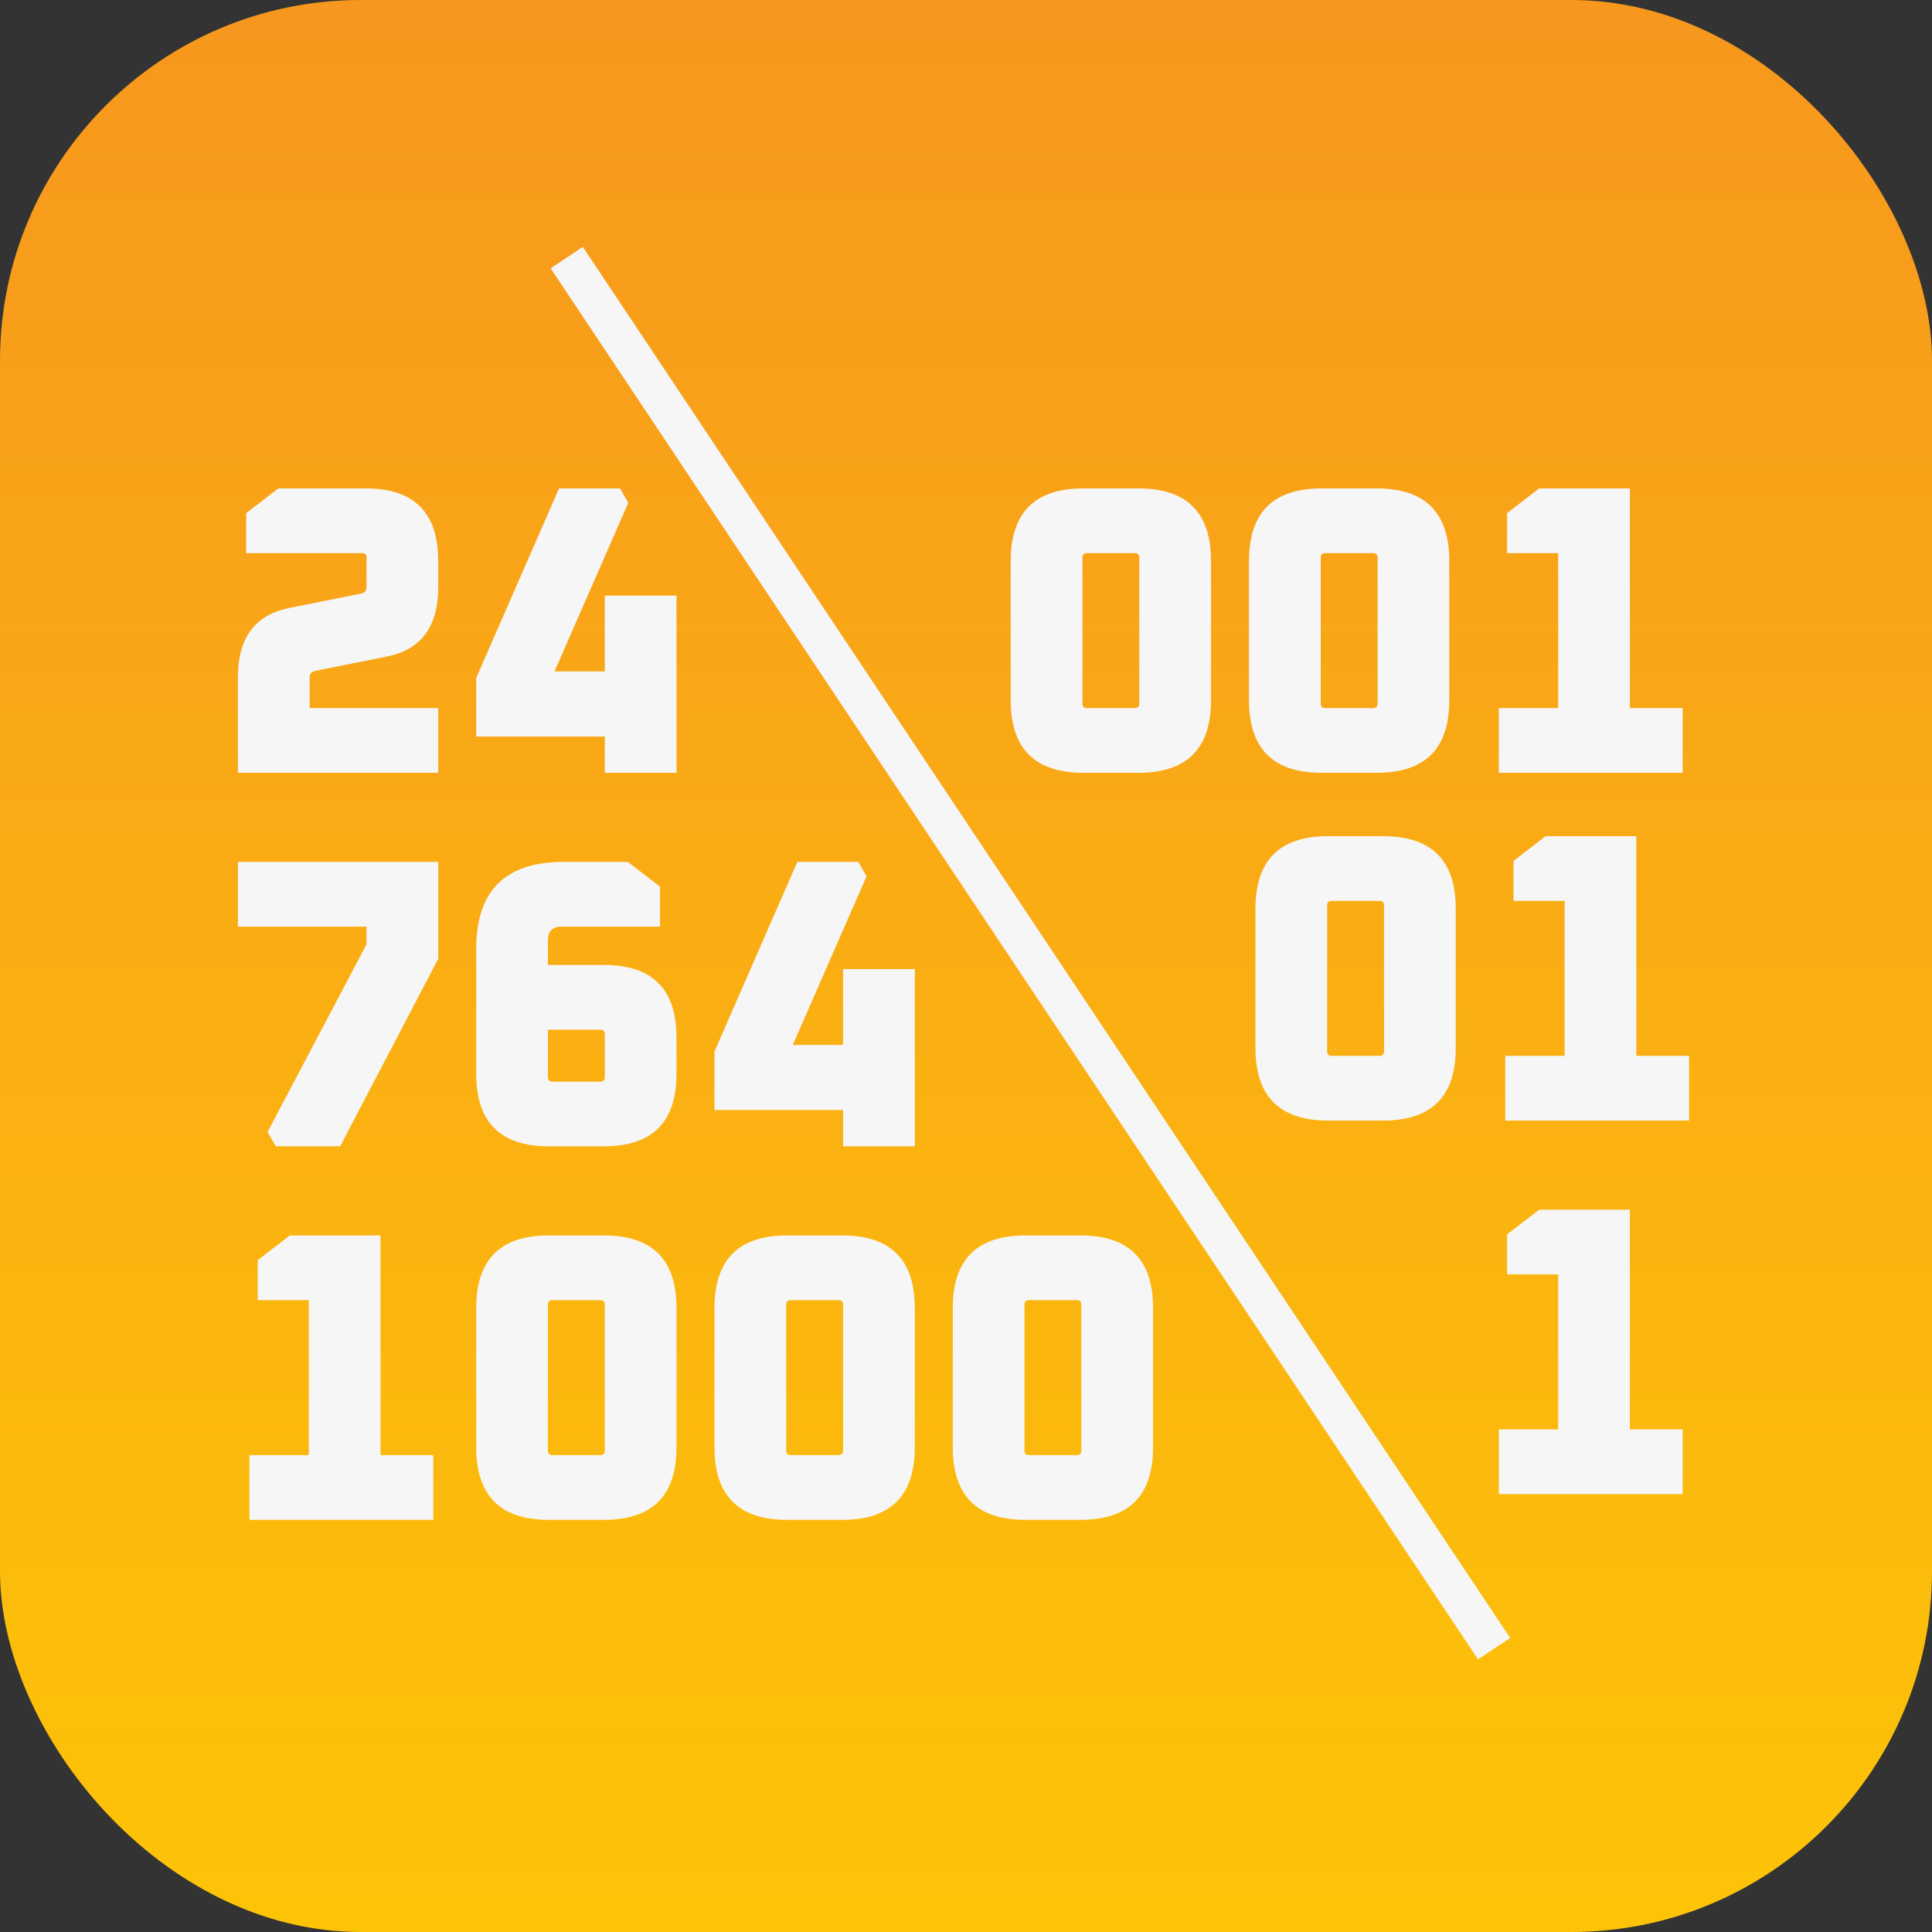 <svg width="150" height="150" viewBox="0 0 150 150" fill="none" xmlns="http://www.w3.org/2000/svg">
<rect x="0" y="0" width="150" height="150" fill="#333333" stroke="none"/>
<rect width="150" height="150" rx="28" fill="url(#paint0_linear)"/>
<path d="M19.368 118V112.976H23.976V100.944H20.008V97.84L22.504 95.92H29.544V112.976H33.64V118H19.368ZM36.972 112.368V101.552C36.972 97.797 38.849 95.92 42.604 95.92H46.892C50.647 95.92 52.524 97.797 52.524 101.552V112.368C52.524 116.123 50.647 118 46.892 118H42.604C38.849 118 36.972 116.123 36.972 112.368ZM42.54 112.624C42.54 112.859 42.657 112.976 42.892 112.976H46.604C46.839 112.976 46.956 112.859 46.956 112.624V101.296C46.956 101.061 46.839 100.944 46.604 100.944H42.892C42.657 100.944 42.54 101.061 42.54 101.296V112.624ZM55.472 112.368V101.552C55.472 97.797 57.349 95.92 61.104 95.92H65.392C69.147 95.92 71.024 97.797 71.024 101.552V112.368C71.024 116.123 69.147 118 65.392 118H61.104C57.349 118 55.472 116.123 55.472 112.368ZM61.04 112.624C61.04 112.859 61.157 112.976 61.392 112.976H65.104C65.339 112.976 65.456 112.859 65.456 112.624V101.296C65.456 101.061 65.339 100.944 65.104 100.944H61.392C61.157 100.944 61.04 101.061 61.04 101.296V112.624ZM73.972 112.368V101.552C73.972 97.797 75.849 95.92 79.604 95.92H83.892C87.647 95.92 89.524 97.797 89.524 101.552V112.368C89.524 116.123 87.647 118 83.892 118H79.604C75.849 118 73.972 116.123 73.972 112.368ZM79.54 112.624C79.54 112.859 79.657 112.976 79.892 112.976H83.604C83.839 112.976 83.956 112.859 83.956 112.624V101.296C83.956 101.061 83.839 100.944 83.604 100.944H79.892C79.657 100.944 79.54 101.061 79.54 101.296V112.624Z" fill="#F6F6F6"/>
<path d="M18.472 71.944V66.92H34.024V74.44L26.408 89H21.416L20.776 87.88L28.456 73.32V71.944H18.472ZM36.972 83.368V73.672C36.972 69.171 39.223 66.92 43.724 66.92H48.748L51.244 68.84V71.944H43.596C42.892 71.944 42.54 72.296 42.54 73V74.92H46.892C50.647 74.92 52.524 76.797 52.524 80.552V83.368C52.524 87.123 50.647 89 46.892 89H42.604C38.849 89 36.972 87.123 36.972 83.368ZM42.54 83.624C42.54 83.859 42.657 83.976 42.892 83.976H46.604C46.839 83.976 46.956 83.859 46.956 83.624V80.296C46.956 80.061 46.839 79.944 46.604 79.944H42.54V83.624ZM55.472 86.184V81.64L61.904 66.92H66.64L67.28 68.04L61.552 81.128H65.456V75.24H71.024V89H65.456V86.184H55.472Z" fill="#F6F6F6"/>
<path d="M18.472 60V52.576C18.472 49.525 19.805 47.733 22.472 47.2L28.072 46.08C28.328 46.016 28.456 45.845 28.456 45.568V43.296C28.456 43.061 28.339 42.944 28.104 42.944H19.112V39.84L21.608 37.92H28.392C32.147 37.92 34.024 39.797 34.024 43.552V45.6C34.024 48.651 32.691 50.443 30.024 50.976L24.424 52.096C24.168 52.16 24.04 52.331 24.04 52.608V54.976H34.024V60H18.472ZM36.972 57.184V52.64L43.404 37.92H48.14L48.78 39.04L43.052 52.128H46.956V46.24H52.524V60H46.956V57.184H36.972Z" fill="#F6F6F6"/>
<path d="M78.472 54.368V43.552C78.472 39.797 80.349 37.92 84.104 37.92H88.392C92.147 37.92 94.024 39.797 94.024 43.552V54.368C94.024 58.123 92.147 60 88.392 60H84.104C80.349 60 78.472 58.123 78.472 54.368ZM84.04 54.624C84.04 54.859 84.157 54.976 84.392 54.976H88.104C88.339 54.976 88.456 54.859 88.456 54.624V43.296C88.456 43.061 88.339 42.944 88.104 42.944H84.392C84.157 42.944 84.04 43.061 84.04 43.296V54.624ZM96.972 54.368V43.552C96.972 39.797 98.849 37.92 102.604 37.92H106.892C110.647 37.92 112.524 39.797 112.524 43.552V54.368C112.524 58.123 110.647 60 106.892 60H102.604C98.849 60 96.972 58.123 96.972 54.368ZM102.54 54.624C102.54 54.859 102.657 54.976 102.892 54.976H106.604C106.839 54.976 106.956 54.859 106.956 54.624V43.296C106.956 43.061 106.839 42.944 106.604 42.944H102.892C102.657 42.944 102.54 43.061 102.54 43.296V54.624ZM116.368 60V54.976H120.976V42.944H117.008V39.84L119.504 37.92H126.544V54.976H130.64V60H116.368Z" fill="#F6F6F6"/>
<path d="M97.472 81.368V70.552C97.472 66.797 99.349 64.92 103.104 64.92H107.392C111.147 64.92 113.024 66.797 113.024 70.552V81.368C113.024 85.123 111.147 87 107.392 87H103.104C99.349 87 97.472 85.123 97.472 81.368ZM103.04 81.624C103.04 81.859 103.157 81.976 103.392 81.976H107.104C107.339 81.976 107.456 81.859 107.456 81.624V70.296C107.456 70.061 107.339 69.944 107.104 69.944H103.392C103.157 69.944 103.04 70.061 103.04 70.296V81.624ZM116.868 87V81.976H121.476V69.944H117.508V66.84L120.004 64.92H127.044V81.976H131.14V87H116.868Z" fill="#F6F6F6"/>
<path d="M116.368 116V110.976H120.976V98.944H117.008V95.84L119.504 93.92H126.544V110.976H130.64V116H116.368Z" fill="#F6F6F6"/>
<path d="M116 128L44 20" stroke="#F6F6F6" stroke-width="3"/>
<defs>
<linearGradient id="paint0_linear" x1="75" y1="0" x2="75" y2="196.5" gradientUnits="userSpaceOnUse">
<stop stop-color="#C31432"/>
<stop offset="0" stop-color="#F7971E"/>
<stop offset="1" stop-color="#FFD200"/>
</linearGradient>
</defs>
</svg>
